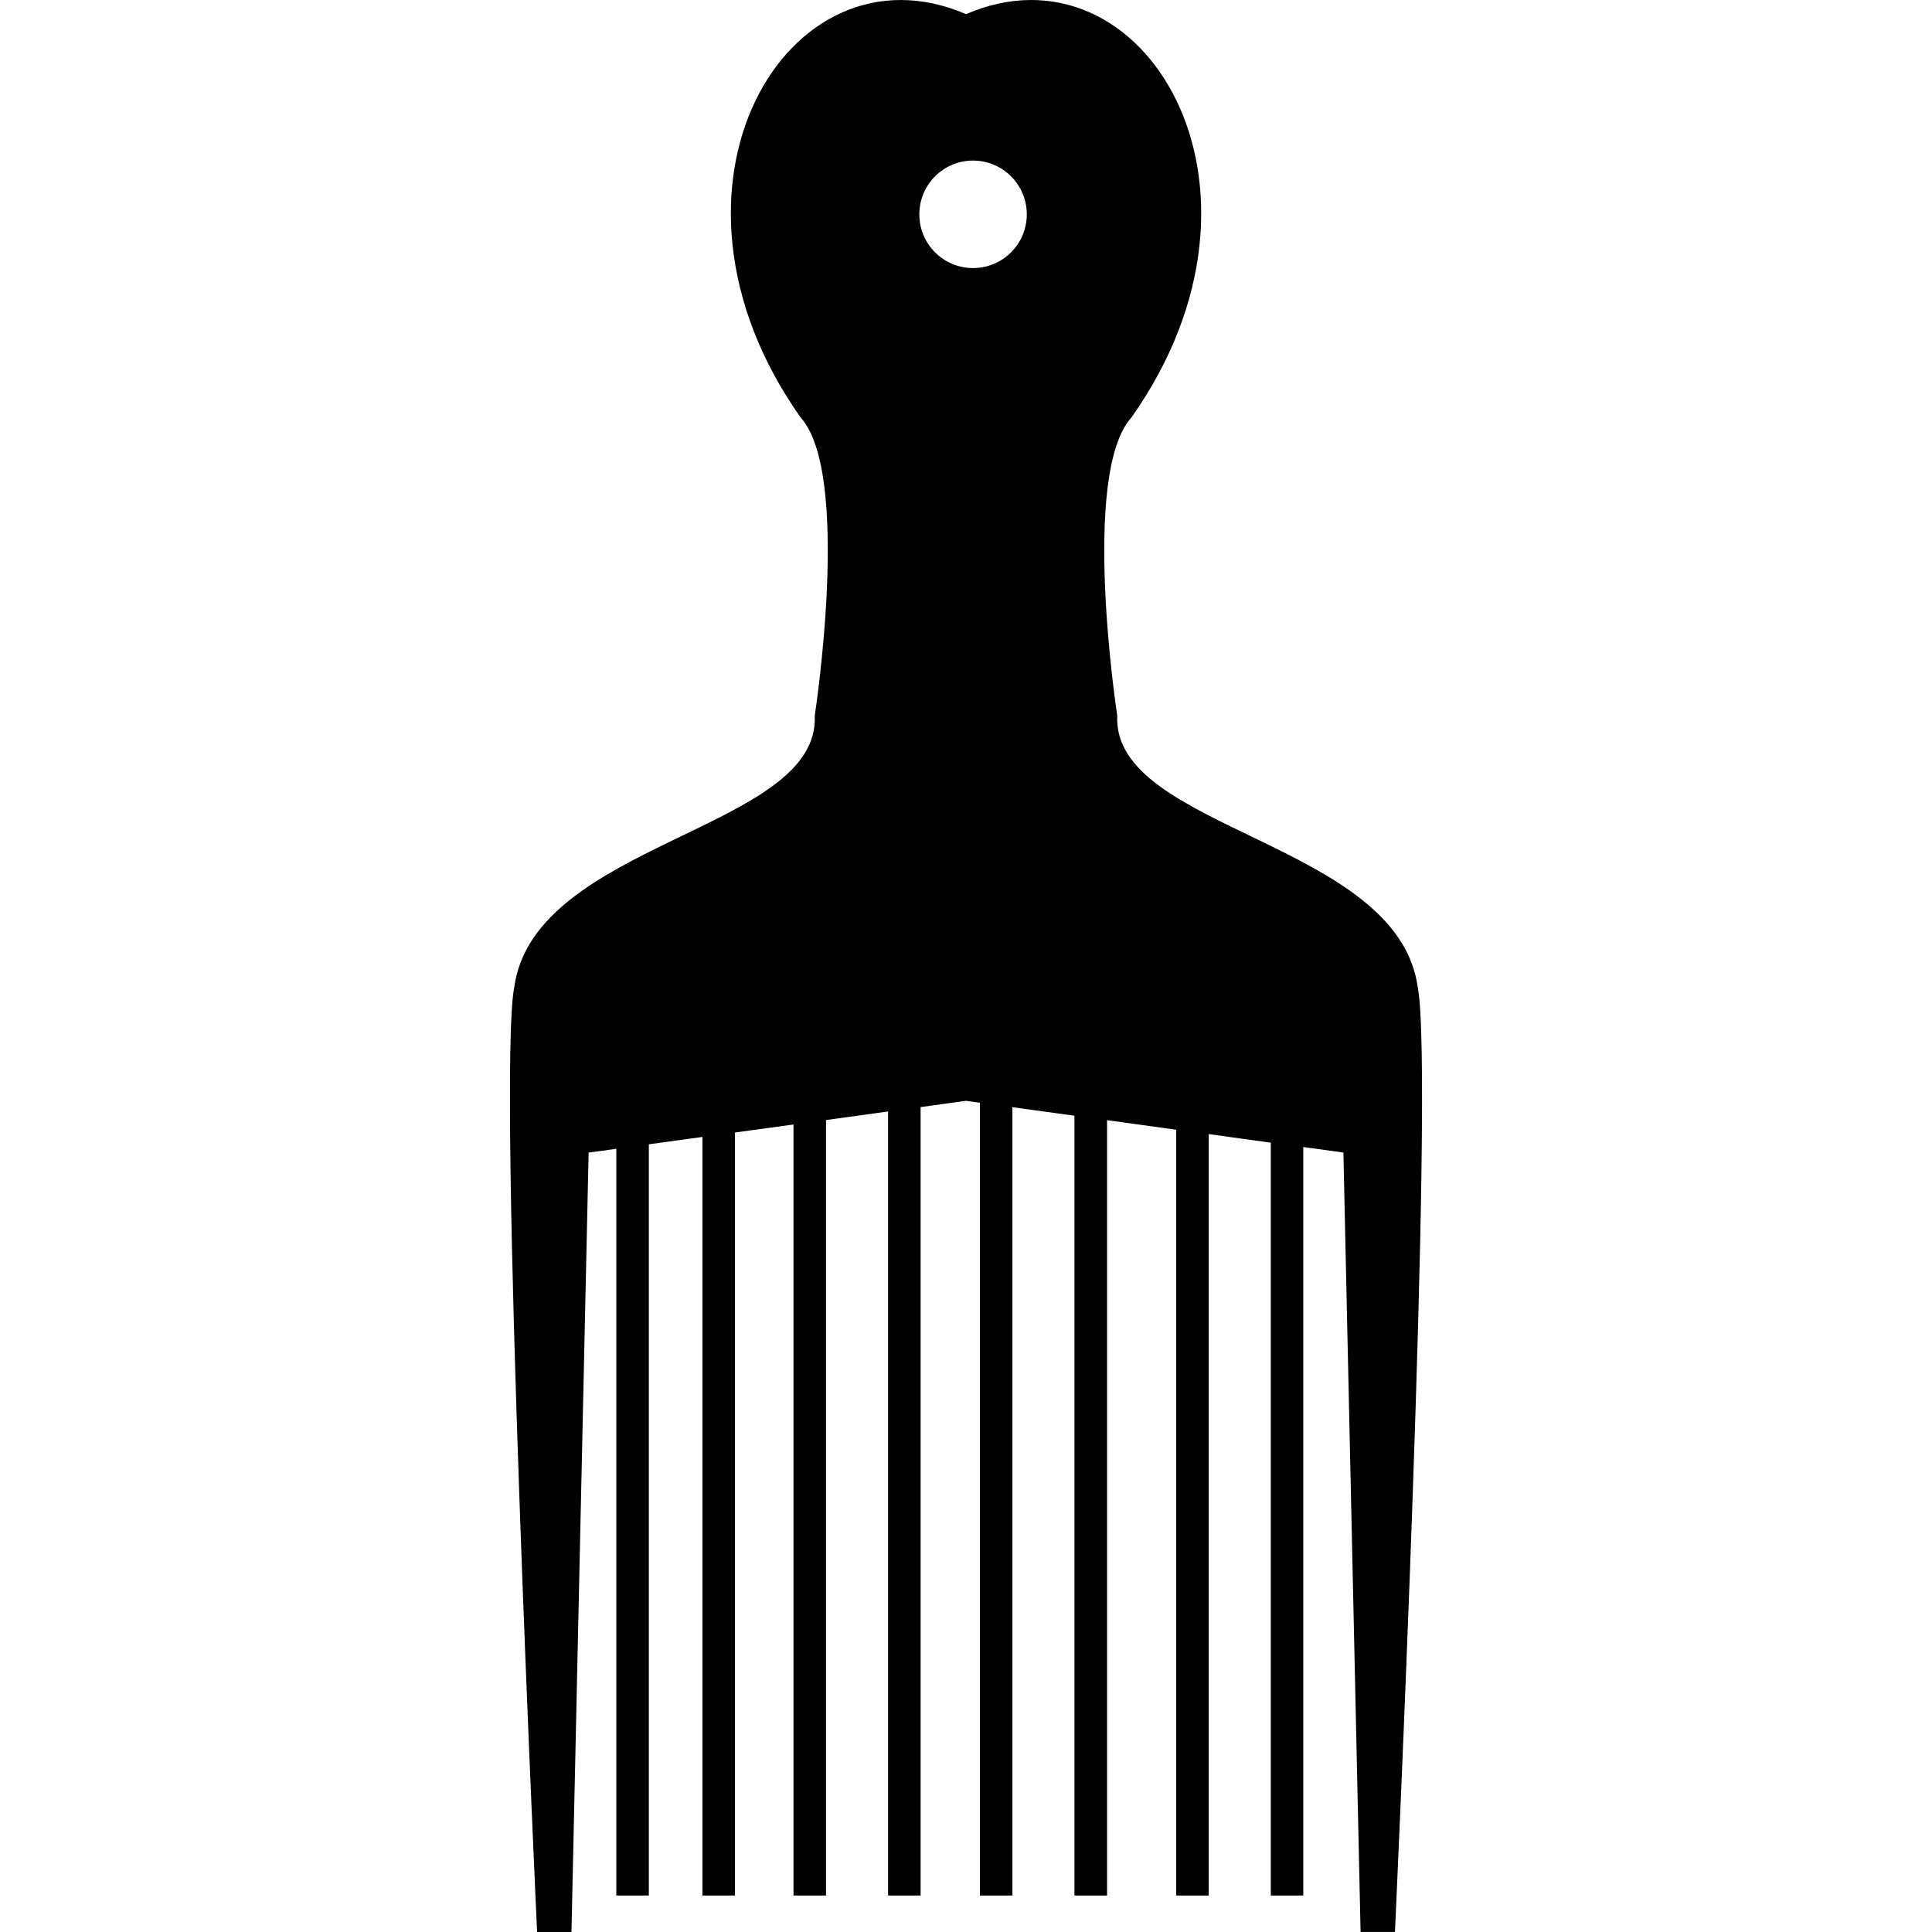 <?xml version="1.0" encoding="iso-8859-1"?>
<!-- Generator: Adobe Illustrator 16.0.0, SVG Export Plug-In . SVG Version: 6.00 Build 0)  -->
<!DOCTYPE svg PUBLIC "-//W3C//DTD SVG 1.1//EN" "http://www.w3.org/Graphics/SVG/1.1/DTD/svg11.dtd">
<svg version="1.1" id="Capa_1" xmlns="http://www.w3.org/2000/svg" xmlns:xlink="http://www.w3.org/1999/xlink" x="0px" y="0px"
	 width="380.663px" height="380.662px" viewBox="0 0 380.663 380.662" style="enable-background:new 0 0 380.663 380.662;"
	 xml:space="preserve">
<g>
	<path d="M279.344,194.541c-3.947-28.737-60.289-31.015-59.214-53.551c0,0-7.333-47.613,2.826-58.771
		c32.112-45.511,2.301-94.52-32.626-79.433c-34.932-15.087-64.726,33.922-32.608,79.433c10.153,11.158,2.809,58.771,2.809,58.771
		c1.074,22.537-55.268,24.814-59.215,53.551c-3.38,17.446,4.508,186.122,4.508,186.122h6.772l3.381-153.566l5.453-0.746V373.48
		h6.411v-148.02l10.556-1.447V373.48h6.411V223.138l11.537-1.576V373.48h6.411V220.686l12.22-1.693V373.48h6.411V218.129
		l8.944-1.238l2.738,0.385V373.48h6.405V218.151l12.226,1.682V373.48h6.423V220.709l13.627,1.88V373.48h6.41V223.453l12.227,1.693
		V373.48h6.398V225.998l7.906,1.086l3.386,153.566h6.772C274.836,380.662,282.731,211.986,279.344,194.541z M191.713,52.815
		c-5.844,0-10.579-4.735-10.579-10.58c0-5.85,4.735-10.597,10.579-10.597c5.851,0,10.597,4.735,10.597,10.597
		C202.311,48.081,197.576,52.815,191.713,52.815z"/>
</g>
<g>
</g>
<g>
</g>
<g>
</g>
<g>
</g>
<g>
</g>
<g>
</g>
<g>
</g>
<g>
</g>
<g>
</g>
<g>
</g>
<g>
</g>
<g>
</g>
<g>
</g>
<g>
</g>
<g>
</g>
</svg>
